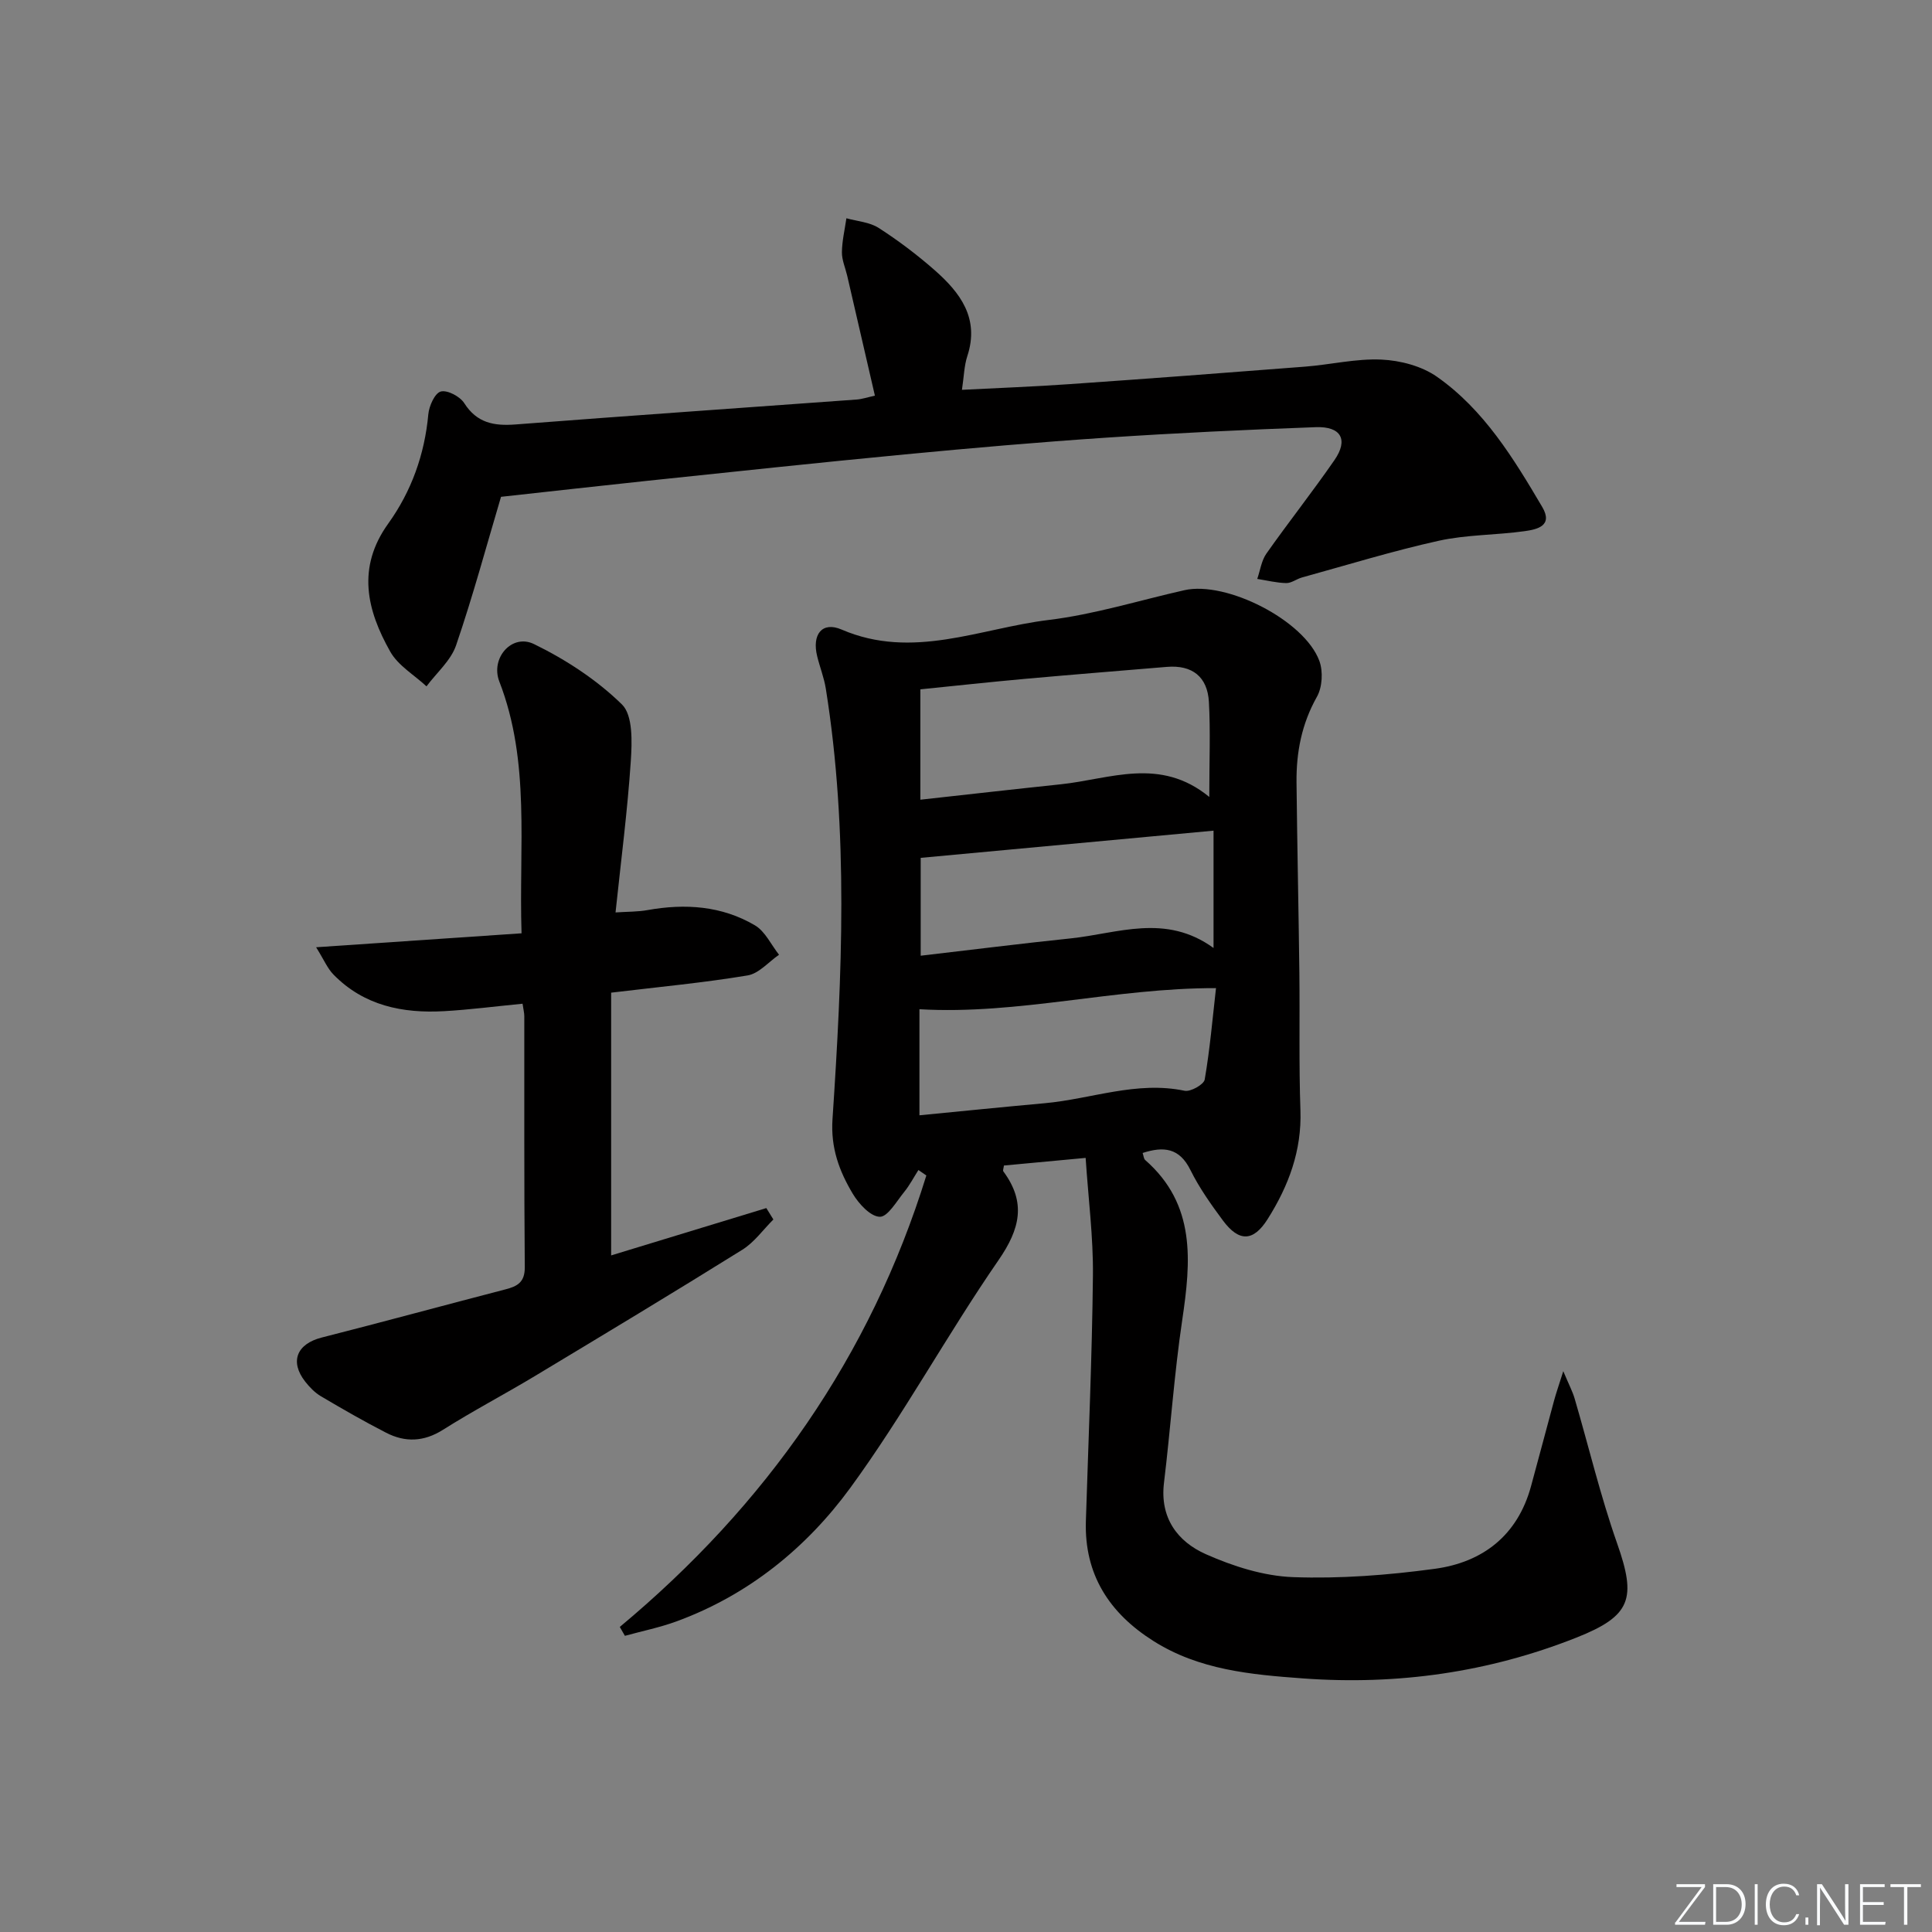 <svg enable-background="new 0 0 400 400" viewBox="0 0 400 400" xmlns="http://www.w3.org/2000/svg"><rect x="0" y="0" width="400" height="400" fill="#808080" stroke="none"/><g fill="#fafbfc"><path d="m346.9 398 5.4-7.3h-5.2v-.6h5.9v.6l-5.4 7.2h5.5l-.1.6h-6.2v-.5z"/><path d="m354.7 390.1h2.8c2.3 0 3.9 1.6 3.9 4.1s-1.6 4.3-3.9 4.3h-2.8zm.6 7.8h2c2.2 0 3.3-1.6 3.3-3.6 0-1.8-1-3.6-3.3-3.6h-2z"/><path d="m363.9 390.1v8.4h-.6v-8.4z"/><path d="m372.5 396.3c-.4 1.3-1.4 2.3-3.2 2.3-2.4 0-3.7-1.9-3.7-4.3 0-2.3 1.2-4.3 3.7-4.3 1.8 0 2.9 1 3.2 2.4h-.6c-.4-1.1-1.1-1.8-2.5-1.8-2.1 0-3 1.9-3 3.7s.9 3.7 3 3.7c1.4 0 2.1-.7 2.5-1.7z"/><path d="m373.8 398.5v-1.5h.6v1.5z"/><path d="m376.2 398.5v-8.4h1c1.3 2 4.4 6.7 4.9 7.6-.1-1.2-.1-2.4-.1-3.8v-3.8h.7v8.4h-.9c-1.2-1.9-4.4-6.8-5-7.7.1 1.1 0 2.3 0 3.9v3.9h-.6z"/><path d="m390 394.4h-4.3v3.5h4.7l-.1.6h-5.2v-8.4h5.1v.6h-4.5v3.1h4.3z"/><path d="m394.2 390.7h-2.8v-.6h6.3v.6h-2.8v7.8h-.7z"/></g><path d="m128.32 336.84c30.23-25.18 51.88-56.02 63.47-93.47-.55-.38-1.09-.75-1.64-1.13-.98 1.53-1.82 3.16-2.96 4.56-1.57 1.93-3.4 5.16-5.04 5.12-1.94-.05-4.34-2.68-5.59-4.76-2.79-4.67-4.6-9.49-4.2-15.45 1.98-29.72 3.36-59.48-1.38-89.11-.36-2.28-1.24-4.47-1.79-6.72-1.12-4.52 1.01-7.28 5.05-5.54 14.71 6.34 28.68-.26 42.85-1.98 9.49-1.15 18.77-4.06 28.14-6.17 8.68-1.95 24.81 6.24 27.92 14.62.81 2.17.63 5.47-.5 7.46-3.15 5.59-4.28 11.48-4.22 17.7.14 13.14.43 26.29.59 39.43.11 9.49-.11 19 .22 28.48.29 8.37-2.46 15.67-6.8 22.54-2.93 4.63-5.89 4.78-9.24.28-2.47-3.33-4.91-6.77-6.74-10.47-2.27-4.59-5.53-4.93-9.89-3.52.21.62.23 1.2.53 1.46 10.55 9.24 9.47 20.98 7.66 33.18-1.66 11.16-2.41 22.45-3.77 33.65-.88 7.26 2.8 12.17 8.67 14.78 5.66 2.51 11.98 4.53 18.09 4.75 9.73.35 19.6-.41 29.27-1.72 9.94-1.34 17.16-6.88 19.95-17.06 1.62-5.91 3.17-11.84 4.78-17.76.42-1.55.95-3.06 1.91-6.1 1.18 2.81 1.92 4.19 2.35 5.66 2.93 9.99 5.34 20.16 8.79 29.97 4.03 11.44 2.96 15.02-8.42 19.53-18.18 7.2-37.04 9.87-56.57 8.45-10.86-.79-21.56-1.76-31.04-7.77-9.08-5.75-14.3-13.73-13.95-24.81.53-16.96 1.28-33.91 1.46-50.87.08-7.91-.95-15.84-1.51-24.32-5.89.55-11.43 1.07-16.92 1.58-.07.59-.26 1.02-.12 1.21 4.75 6.42 3.49 11.88-.99 18.37-10.65 15.43-19.65 32.03-30.69 47.15-9.08 12.42-21.09 22.18-35.93 27.63-3.48 1.28-7.15 2.02-10.74 3.01-.35-.62-.71-1.23-1.06-1.84zm122.05-171.84c0-7.49.26-13.6-.08-19.68-.29-5.16-3.41-7.69-8.7-7.25-9.75.82-19.51 1.59-29.26 2.47-7.24.65-14.46 1.44-21.78 2.18v22.85c9.99-1.1 19.53-2.19 29.07-3.19 10.18-1.07 20.54-5.77 30.75 2.62zm-60.01 65.91c8.86-.86 17.4-1.73 25.93-2.5 9.64-.87 19.01-4.66 28.97-2.58 1.23.26 3.98-1.29 4.16-2.32 1.08-6.26 1.62-12.62 2.34-18.93-21.1-.04-40.88 5.56-61.4 4.37zm60.89-34.64c0-8.88 0-16.45 0-24.29-20.41 1.89-40.47 3.76-60.63 5.63v20.26c10.68-1.24 20.88-2.53 31.09-3.59 9.72-1.02 19.59-5.22 29.54 1.99z" fill="#010000"/><path d="m103.73 102.86c-3.02 10.16-5.82 20.57-9.3 30.74-1.08 3.16-4.03 5.68-6.13 8.5-2.54-2.36-5.86-4.29-7.49-7.16-4.86-8.6-7-17.4-.42-26.55 4.79-6.67 7.53-14.31 8.29-22.63.16-1.72 1.35-4.37 2.58-4.7 1.36-.36 3.97 1.02 4.85 2.4 2.63 4.12 6.14 4.76 10.62 4.42 23.54-1.82 47.09-3.44 70.63-5.16 1.11-.08 2.2-.46 3.78-.8-1.96-8.47-3.85-16.66-5.74-24.85-.38-1.62-1.11-3.24-1.09-4.85.03-2.35.59-4.69.93-7.03 2.25.63 4.8.79 6.68 2 4.05 2.6 7.93 5.54 11.55 8.71 5.32 4.67 9.38 9.99 6.8 17.84-.66 2.01-.69 4.22-1.11 6.97 7.56-.39 14.94-.66 22.31-1.18 16.24-1.13 32.48-2.35 48.72-3.62 5.29-.41 10.59-1.7 15.83-1.46 3.91.18 8.33 1.34 11.48 3.55 9.74 6.83 15.86 16.89 21.79 26.94 2.34 3.95-1.07 4.67-3.62 5.03-5.91.83-12 .71-17.8 1.99-9.53 2.11-18.89 5-28.31 7.6-1.12.31-2.18 1.18-3.26 1.16-2-.04-4-.55-6-.86.61-1.76.86-3.77 1.89-5.24 4.6-6.53 9.56-12.8 14.1-19.37 2.91-4.21 1.38-7-3.86-6.81-14.46.53-28.92 1.21-43.35 2.17-13.93.93-27.84 2.14-41.74 3.47-17.86 1.7-35.71 3.62-53.55 5.49-9.92 1.05-19.81 2.17-30.06 3.29z" fill="#010000"/><path d="m108.19 207.81c-5.68.55-10.94 1.24-16.22 1.54-8.59.49-16.62-1.13-22.92-7.57-1.25-1.27-1.97-3.05-3.6-5.66 14.95-1.02 28.56-1.94 42.53-2.89-.58-18.03 1.88-35.41-4.6-52.13-1.88-4.84 2.6-9.99 7.18-7.75 6.59 3.21 13.01 7.41 18.21 12.5 2.29 2.24 2.09 7.77 1.83 11.73-.68 10.24-2.01 20.44-3.16 31.33 2.52-.17 4.62-.12 6.65-.49 7.78-1.39 15.35-.88 22.21 3.16 2.12 1.25 3.35 4.02 4.99 6.09-2.16 1.48-4.16 3.89-6.5 4.28-8.99 1.5-18.08 2.35-28.26 3.57v54.4c10.32-3.15 21.23-6.48 32.13-9.8.49.79.97 1.58 1.46 2.36-2.12 2.11-3.94 4.71-6.42 6.26-14.25 8.88-28.64 17.54-43.03 26.2-6.27 3.77-12.77 7.17-18.95 11.08-3.98 2.51-7.83 2.64-11.78.61-4.58-2.35-9.05-4.92-13.48-7.54-1.26-.74-2.36-1.88-3.27-3.04-3.26-4.17-1.73-7.82 3.43-9.13 12.7-3.23 25.34-6.68 38.03-9.97 2.48-.64 4.02-1.48 4-4.58-.15-17.33-.08-34.66-.1-51.99 0-.65-.17-1.29-.36-2.57z" fill="#010000"/></svg>